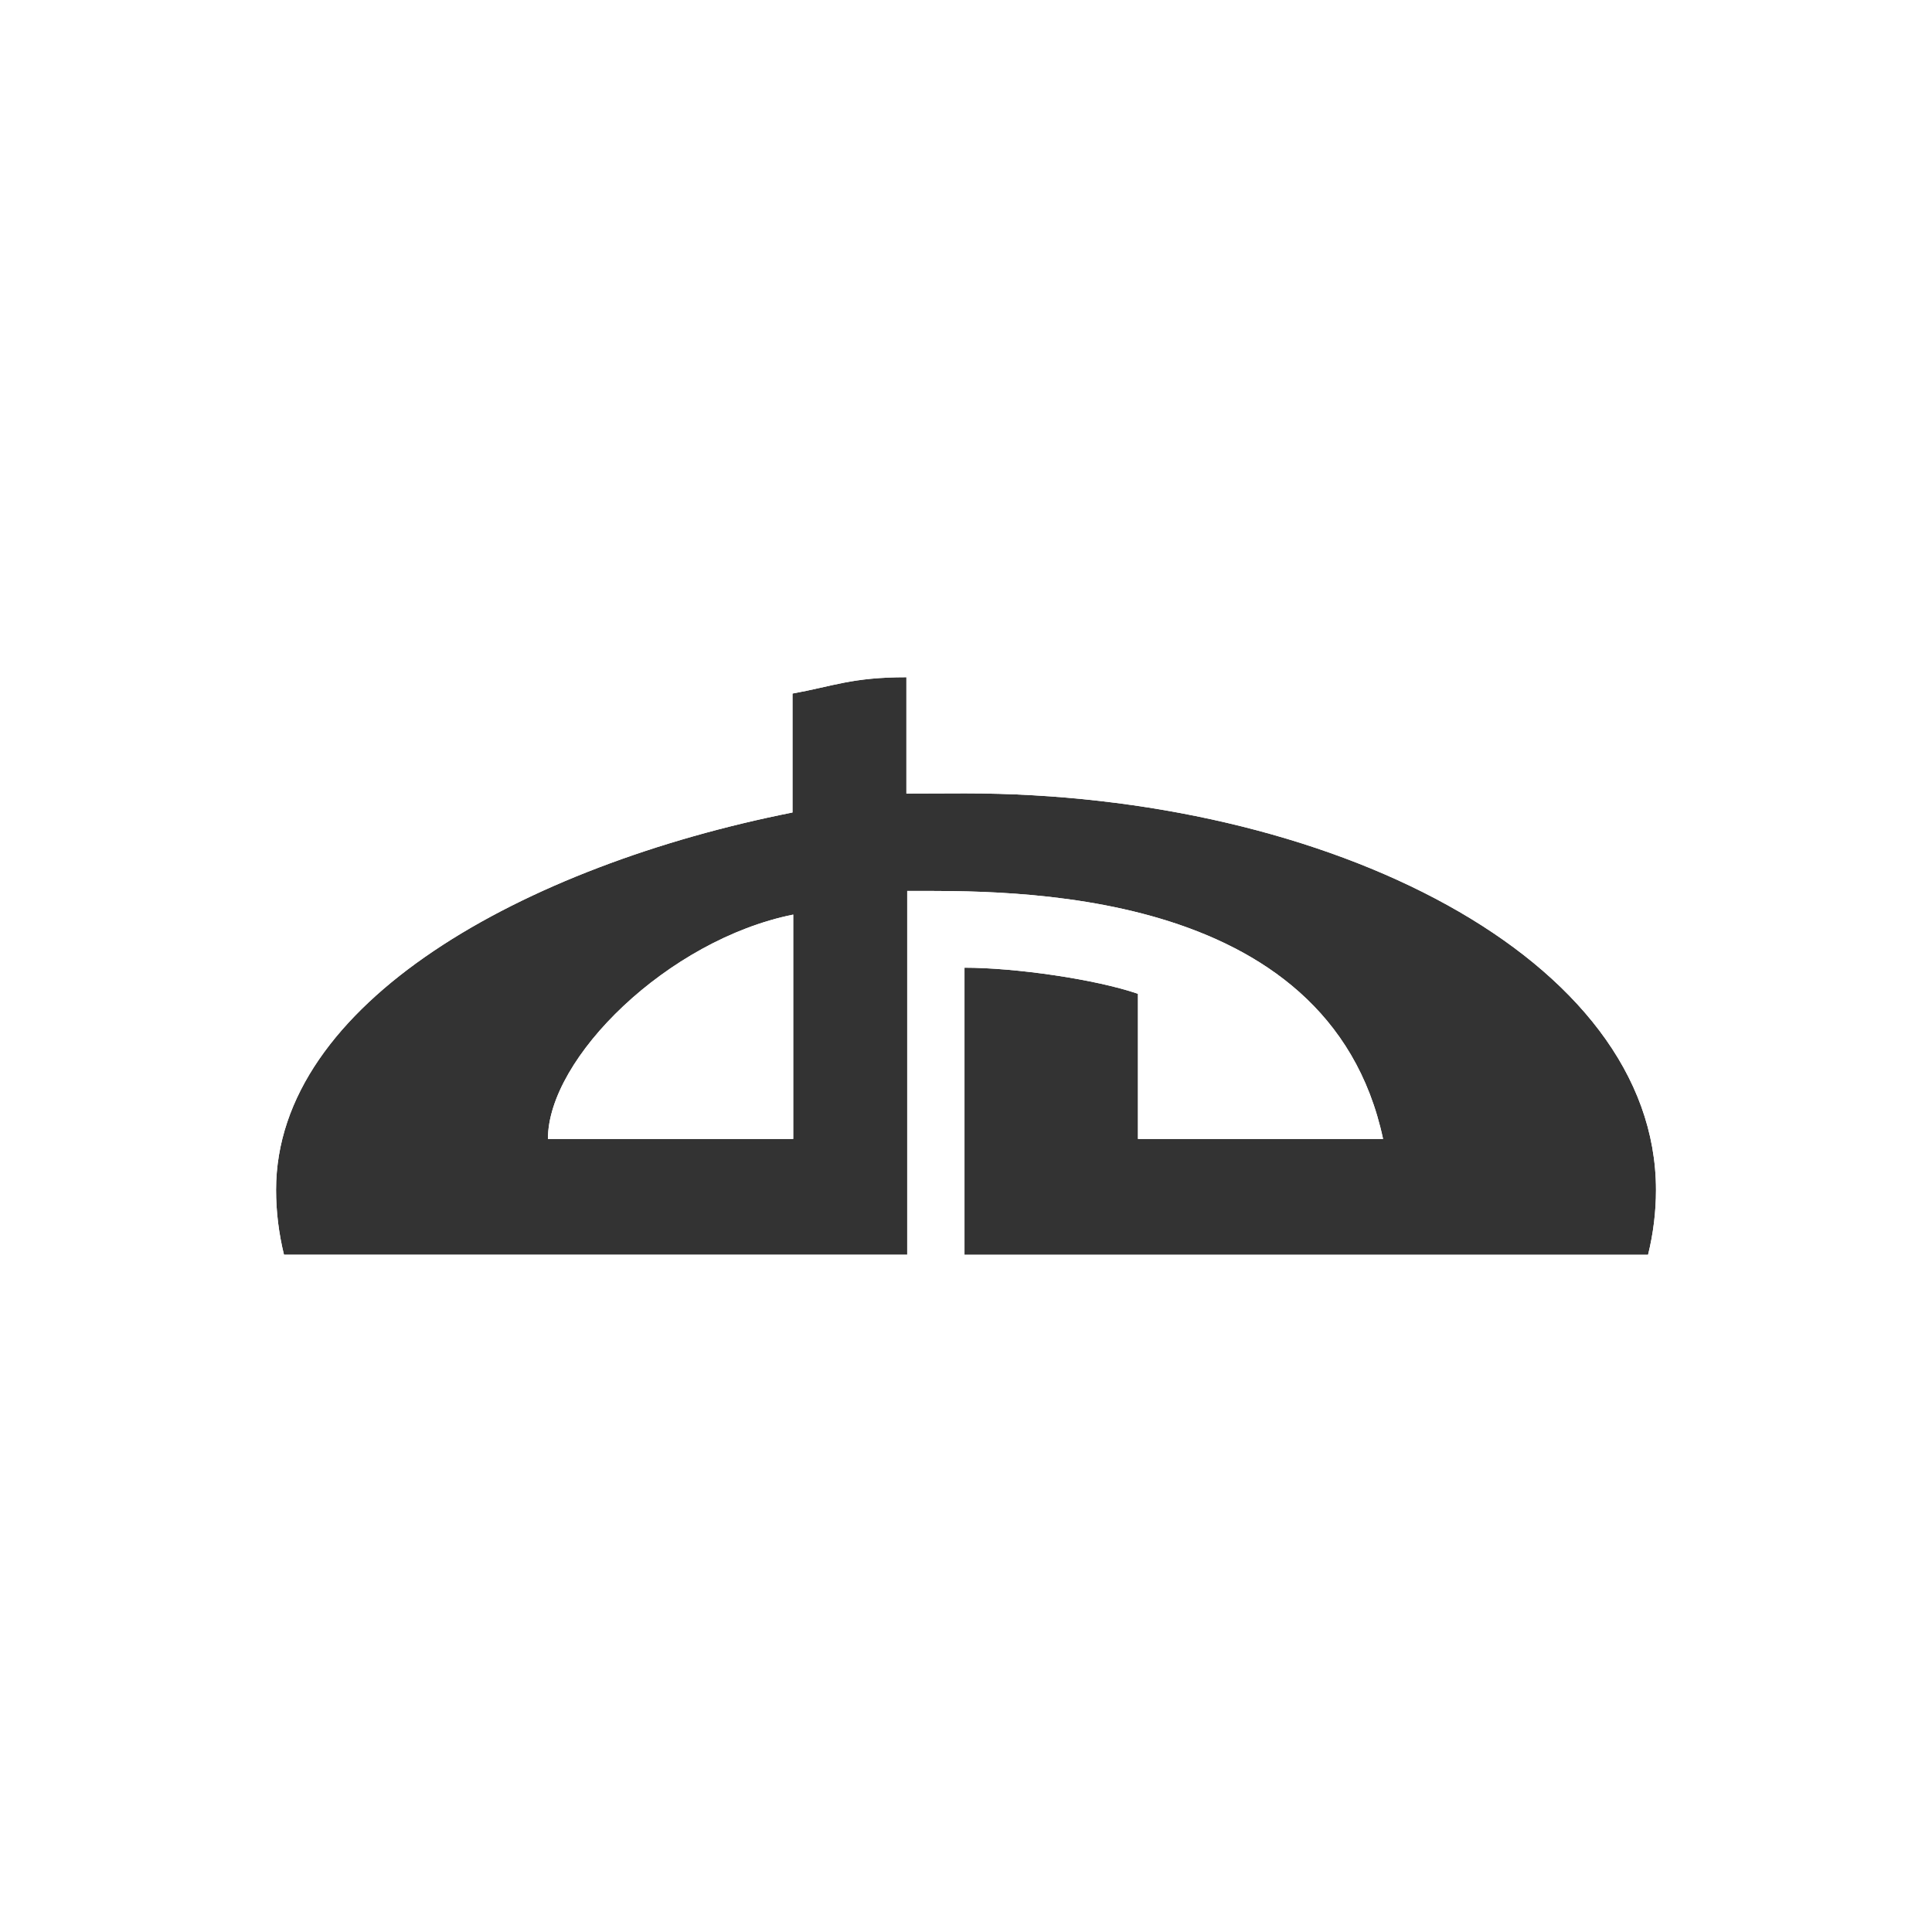 <svg xmlns="http://www.w3.org/2000/svg" viewBox="0 0 333 333"><rect x="0" y="0" width="333" height="333" fill="#333333" stroke="none"/><g fill="#fff"><path d="m94.44 196.31h42.28v-38.669c-21.643 4.356-42.28 24.748-42.28 38.669"/><path d="m0 0v333h333v-333h-333m284.05 216.27h-117.81v-49.48c8.718 0 22.523 1.971 29.898 4.501 0 0 0 13.229 0 25.02h42.25c-9.415-44.14-65.15-42.747-82.02-42.747v62.703h-107.42c-.889-3.643-1.364-7.379-1.364-11.177 0-32.28 42.814-55.876 89.01-65.05v-20.501c7.03-1.262 10.22-2.812 19.634-2.812v20.05c1.095-.013 9.02-.033 10.117-.033 62.854 0 119.08 28.547 119.08 68.35-0 3.799-.466 7.535-1.366 11.178"/><g fill-rule="evenodd"><path d="m94.44 196.31h42.28v-38.669c-21.643 4.356-42.28 24.748-42.28 38.669"/><path d="m0 0v333h333v-333h-333m284.05 216.27h-117.81v-49.48c8.718 0 22.523 1.971 29.898 4.501 0 0 0 13.229 0 25.02h42.25c-9.415-44.14-65.15-42.747-82.02-42.747v62.703h-107.42c-.889-3.643-1.364-7.379-1.364-11.177 0-32.28 42.814-55.876 89.01-65.05v-20.501c7.03-1.262 10.22-2.812 19.634-2.812v20.05c1.095-.013 9.02-.033 10.117-.033 62.854 0 119.08 28.547 119.08 68.35-0 3.799-.466 7.535-1.366 11.178"/></g></g></svg>